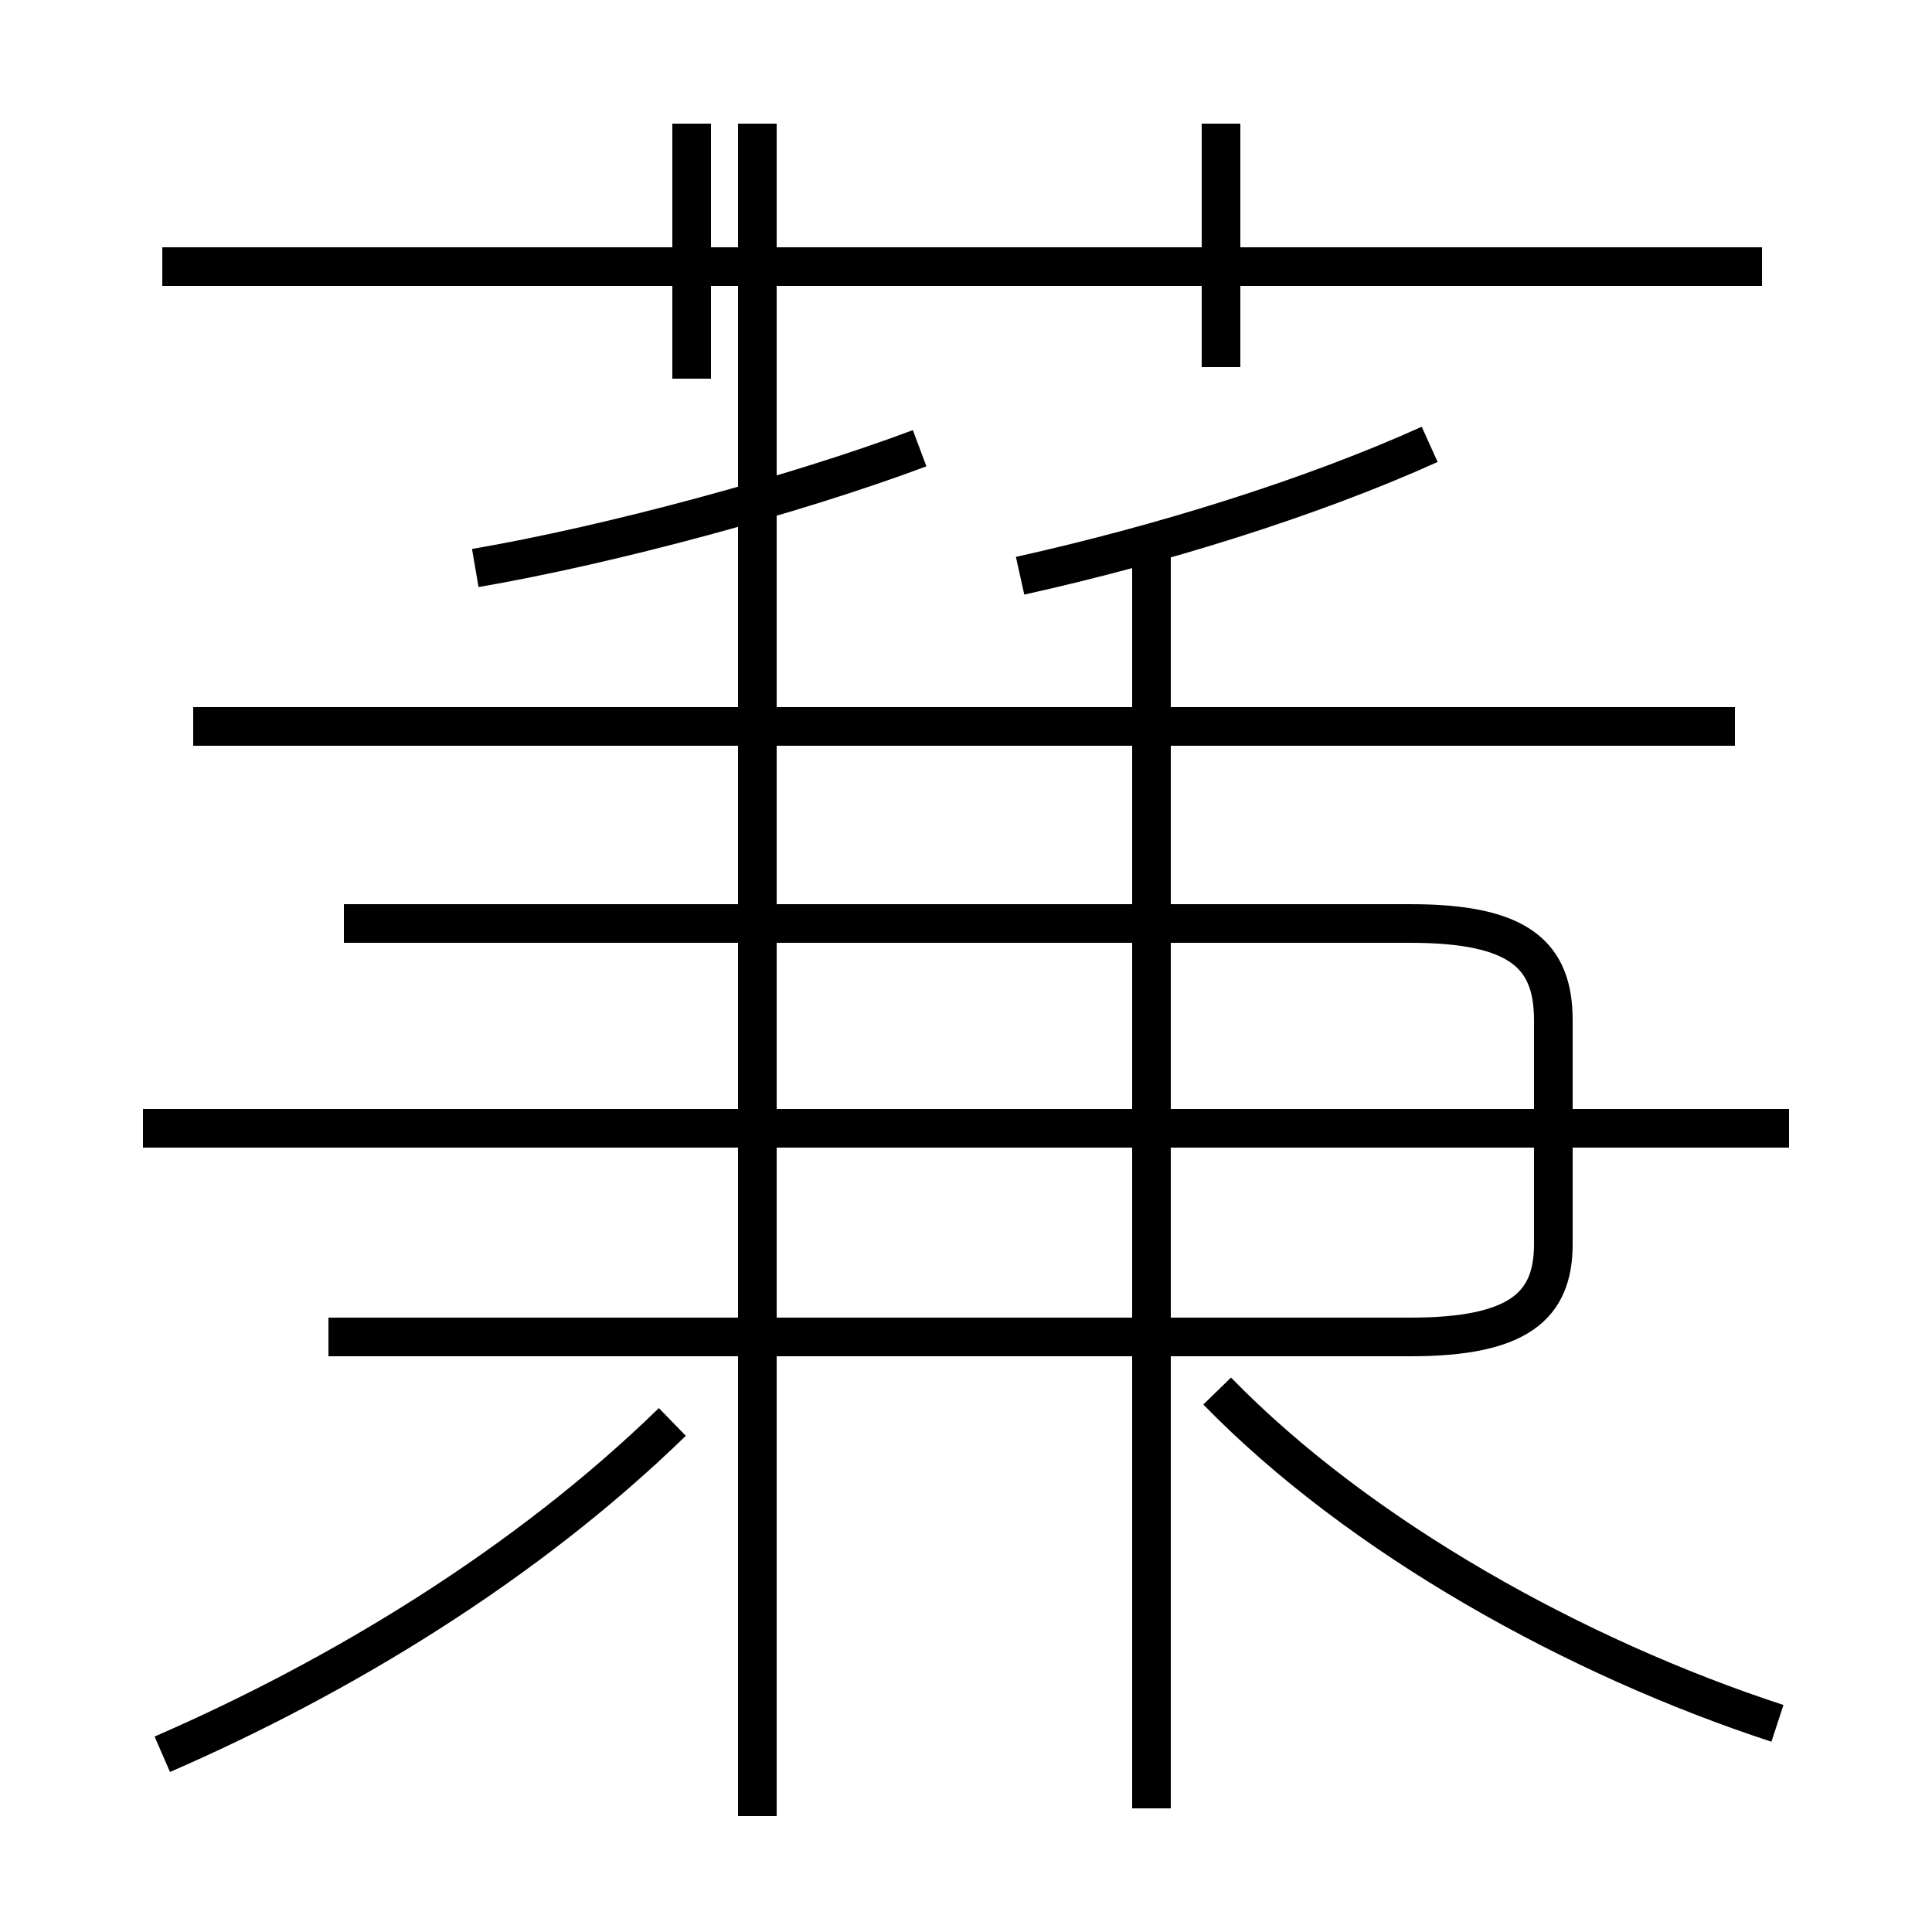 <?xml version='1.0' encoding='utf8'?>
<svg viewBox="0.0 -6.0 50.0 50.0" version="1.1" xmlns="http://www.w3.org/2000/svg">
<rect x="0.0" y="-6.0" width="50.0" height="50.0" fill="#808080" stroke="none"/>
<rect x="-1000" y="-1000" width="2000" height="2000" stroke="white" fill="white"/>
<g style="fill:white;stroke:#000000;  stroke-width:1">
<path d="M 4.2 1.4 C 8.8 -0.6 13.6 -3.5 17.4 -7.2 M 19.6 3.0 L 19.6 -40.8 M 46.0 0.6 C 40.8 -1.1 35.2 -4.2 31.5 -8.0 M 46.3 -14.8 L 3.7 -14.8 M 8.5 -9.4 L 36.5 -9.4 C 39.3 -9.4 40.2 -10.2 40.2 -11.8 L 40.2 -17.6 C 40.2 -19.3 39.3 -20.1 36.5 -20.1 L 8.9 -20.1 M 44.9 -25.2 L 5.0 -25.2 M 12.3 -29.3 C 15.8 -29.9 20.6 -31.2 23.8 -32.4 M 29.8 2.8 L 29.8 -29.9 M 26.4 -29.1 C 30.0 -29.9 33.9 -31.1 37.0 -32.5 M 17.9 -34.2 L 17.9 -40.8 M 45.6 -37.1 L 4.2 -37.1 M 31.6 -34.5 L 31.6 -40.8" transform="translate(0.0 38.0)" />
</g>
</svg>